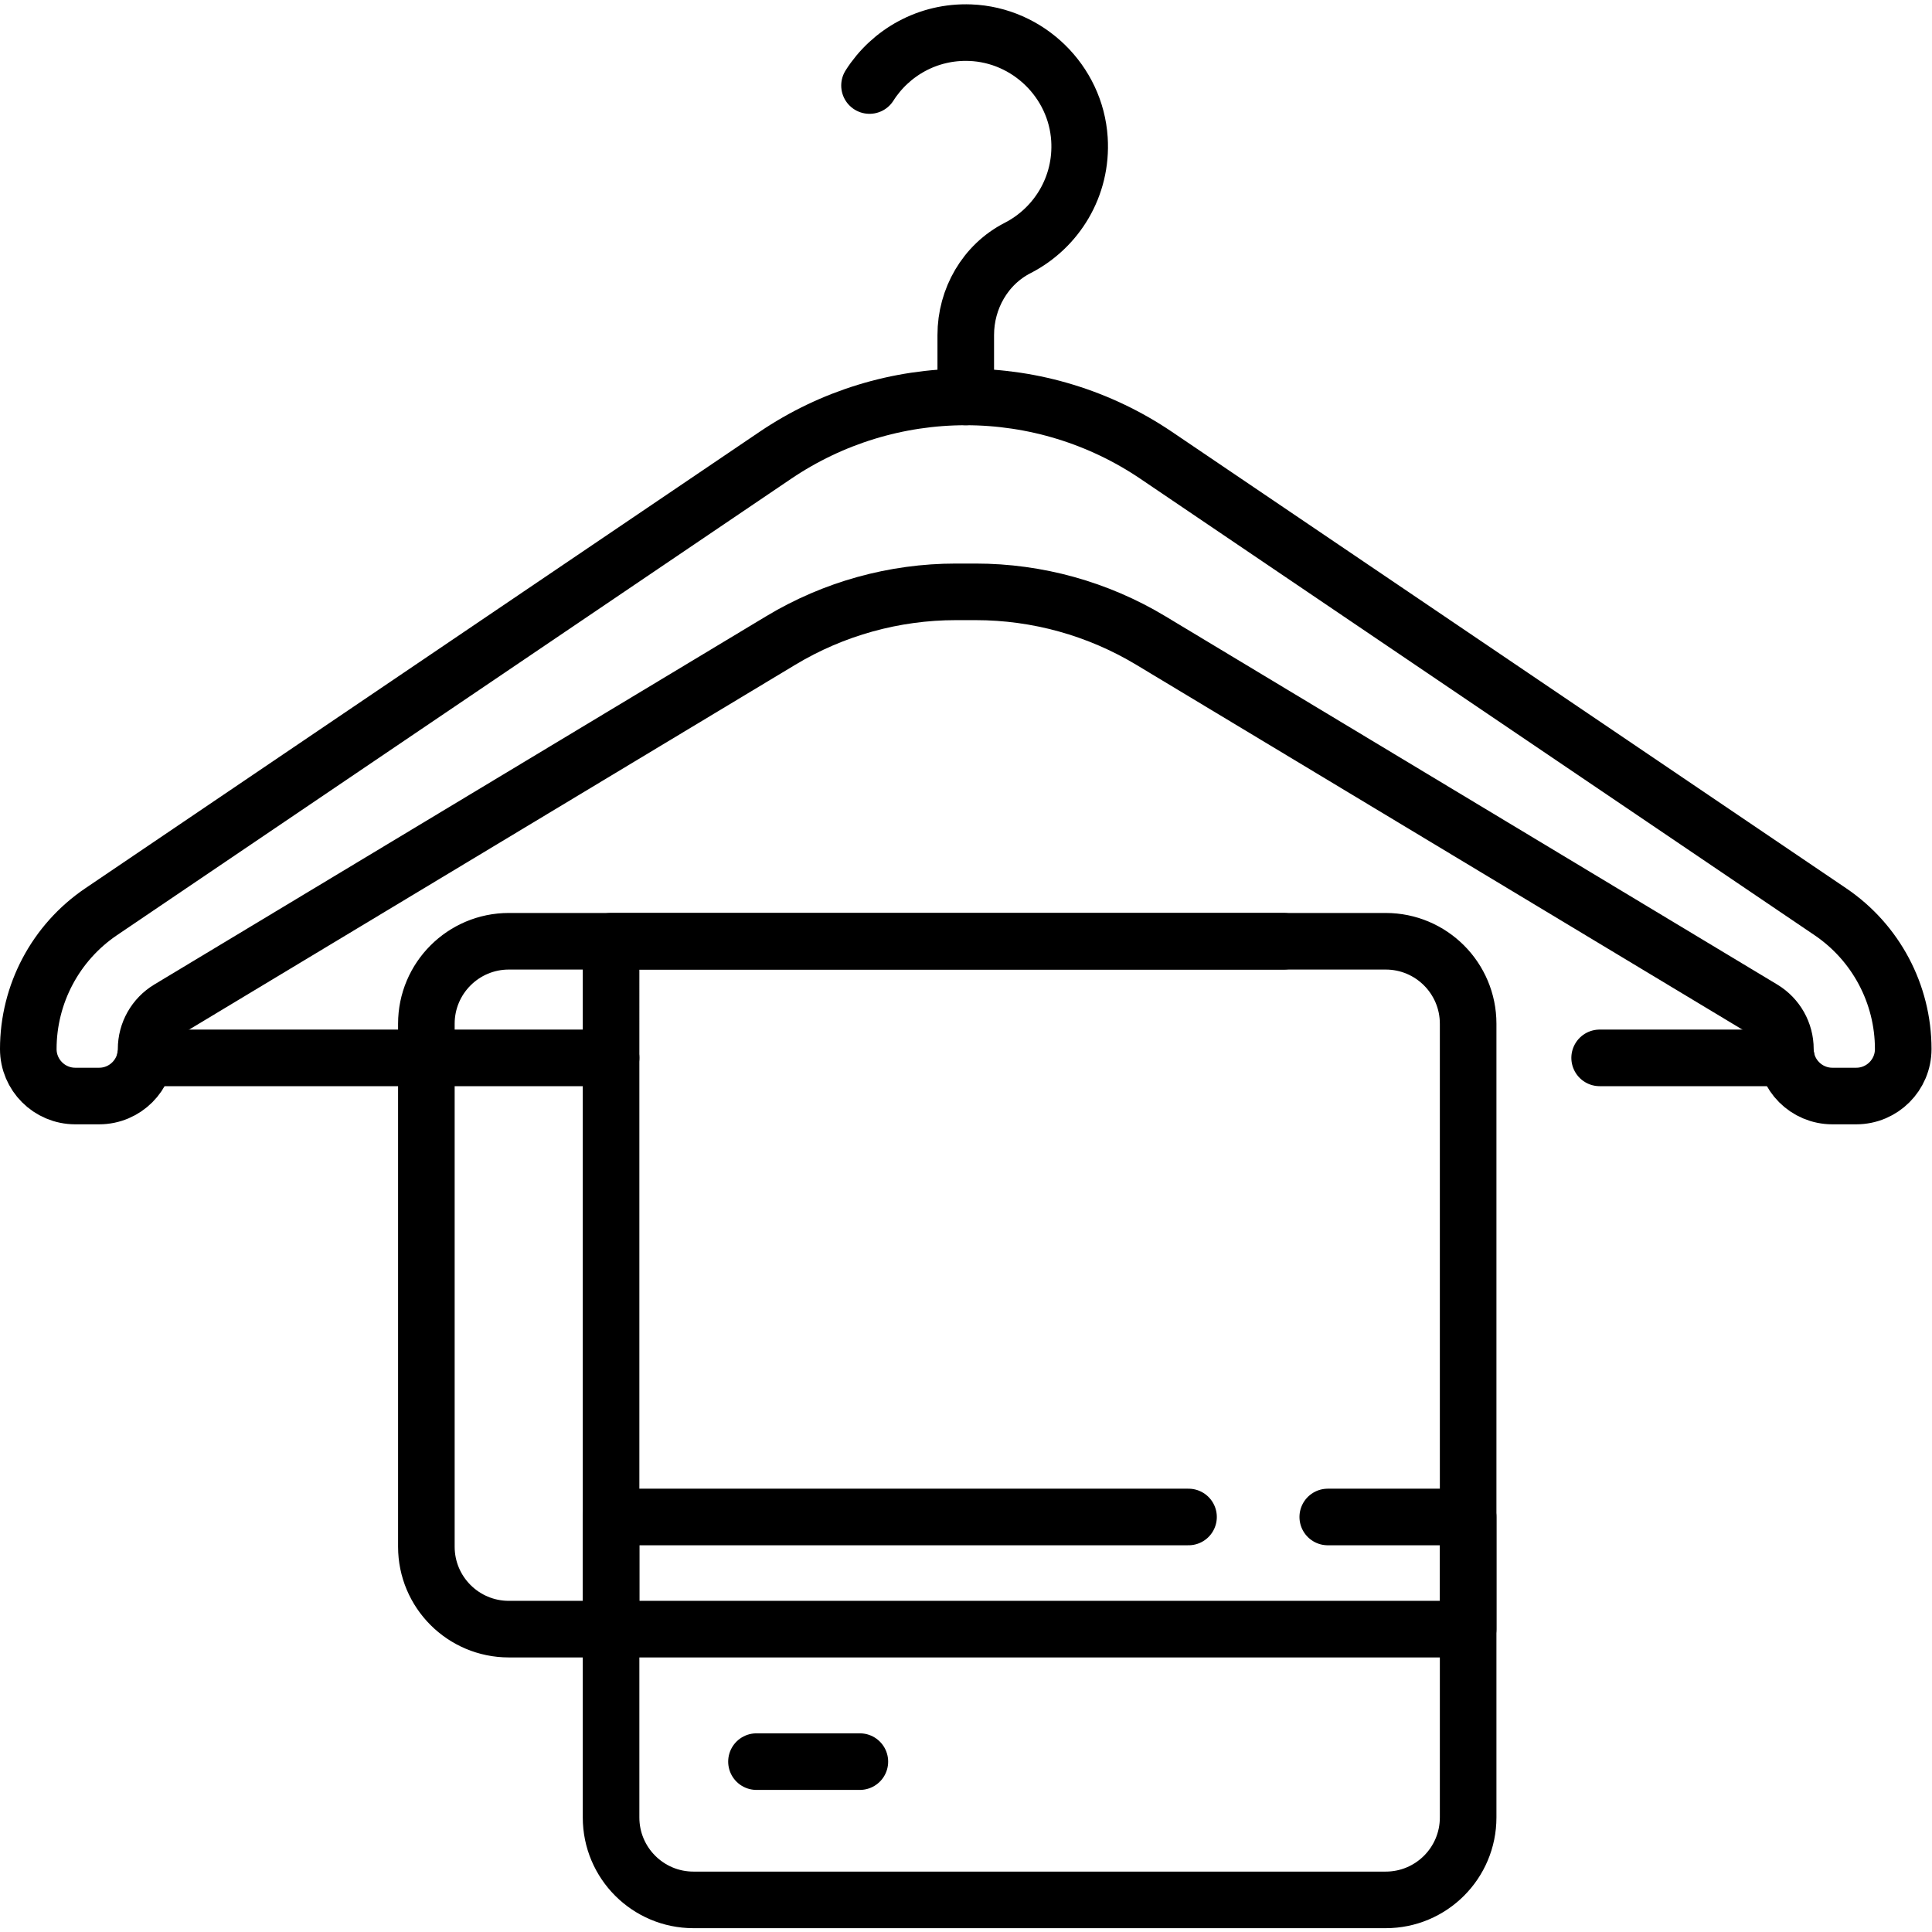 <?xml version="1.0" encoding="UTF-8" standalone="no"?>
<!-- Created with Inkscape (http://www.inkscape.org/) -->

<svg
   version="1.1"
   id="svg141"
   xml:space="preserve"
   width="682.667"
   height="682.667"
   viewBox="0 0 682.667 682.667"
   xmlns="http://www.w3.org/2000/svg"
   xmlns:svg="http://www.w3.org/2000/svg"><defs
     id="defs145"><clipPath
       clipPathUnits="userSpaceOnUse"
       id="clipPath155"><path
         d="M 0,512 H 512 V 0 H 0 Z"
         id="path153" /></clipPath></defs><g
     id="g147"
     transform="matrix(1.333,0,0,-1.333,0,682.667)"><g
       id="g149"><g
         id="g151"
         clip-path="url(#clipPath155)"><g
           id="g157"
           transform="translate(389.17,240.761)"><path
             d="m 0,0 v -210.4 c 0,-12.07 -9.78,-21.85 -21.85,-21.85 h -183.49 c -12.07,0 -21.85,9.78 -21.85,21.85 V 21.86 H -21.85 C -9.78,21.86 0,12.07 0,0 Z"
             style="fill:none;stroke:#000000;stroke-width:15;stroke-linecap:round;stroke-linejoin:round;stroke-miterlimit:10;stroke-dasharray:none;stroke-opacity:1"
             id="path159" /></g><g
           id="g161"
           transform="translate(473.49,231.71)"><path
             d="M 0,0 H -49.461"
             style="fill:none;stroke:#000000;stroke-width:15;stroke-linecap:round;stroke-linejoin:round;stroke-miterlimit:10;stroke-dasharray:none;stroke-opacity:1"
             id="path163" /></g><g
           id="g165"
           transform="translate(161.98,231.71)"><path
             d="m 0,0 h -48.96 -74.51"
             style="fill:none;stroke:#000000;stroke-width:15;stroke-linecap:round;stroke-linejoin:round;stroke-miterlimit:10;stroke-dasharray:none;stroke-opacity:1"
             id="path167" /></g><g
           id="g169"
           transform="translate(340.22,262.621)"><path
             d="m 0,0 h -178.24 -27.1 c -12.07,0 -21.86,-9.79 -21.86,-21.86 v -138.63 c 0,-12.07 9.79,-21.85 21.86,-21.85 h 27.1"
             style="fill:none;stroke:#000000;stroke-width:15;stroke-linecap:round;stroke-linejoin:round;stroke-miterlimit:10;stroke-dasharray:none;stroke-opacity:1"
             id="path171" /></g><g
           id="g173"
           transform="translate(206.952,342.345)"><path
             d="m 0,0 -162.186,-97.616 c -3.744,-2.253 -6.034,-6.304 -6.034,-10.674 v 0 c 0,-6.88 -5.577,-12.458 -12.458,-12.458 h -6.316 c -6.881,0 -12.458,5.578 -12.458,12.458 v 0 c 0,14.582 7.234,28.215 19.309,36.391 L -1.44,49.083 c 14.904,10.089 32.489,15.482 50.488,15.482 17.998,0 35.584,-5.393 50.488,-15.482 L 278.239,-71.899 c 12.075,-8.176 19.309,-21.809 19.309,-36.391 v 0 c 0,-6.88 -5.578,-12.458 -12.459,-12.458 h -6.316 c -6.88,0 -12.458,5.578 -12.458,12.458 v 0 c 0,4.37 -2.29,8.421 -6.034,10.674 L 98.096,0 C 84.075,8.439 68.019,12.898 51.654,12.898 H 46.441 C 30.077,12.898 14.021,8.439 0,0 Z"
             style="fill:none;stroke:#000000;stroke-width:15;stroke-linecap:round;stroke-linejoin:round;stroke-miterlimit:10;stroke-dasharray:none;stroke-opacity:1"
             id="path175" /></g><g
           id="g177"
           transform="translate(230.487,489.457)"><path
             d="M 0,0 C 5.554,8.745 15.479,14.44 26.701,14.009 42.027,13.422 54.677,1.112 55.65,-14.194 56.449,-26.751 49.568,-37.791 39.252,-43.07 30.684,-47.455 25.513,-56.502 25.513,-66.127 v -16.42"
             style="fill:none;stroke:#000000;stroke-width:15;stroke-linecap:round;stroke-linejoin:round;stroke-miterlimit:10;stroke-dasharray:none;stroke-opacity:1"
             id="path179" /></g><g
           id="g181"
           transform="translate(351.959,110.011)"><path
             d="M 0,0 H 37.21 V -29.73 H -189.979 V 0 h 153.07"
             style="fill:none;stroke:#000000;stroke-width:15;stroke-linecap:round;stroke-linejoin:round;stroke-miterlimit:10;stroke-dasharray:none;stroke-opacity:1"
             id="path183" /></g><g
           id="g185"
           transform="translate(200.524,45.163)"><path
             d="M 0,0 H 27.405"
             style="fill:none;stroke:#000000;stroke-width:15;stroke-linecap:round;stroke-linejoin:round;stroke-miterlimit:10;stroke-dasharray:none;stroke-opacity:1"
             id="path187" /></g></g></g></g></svg>
